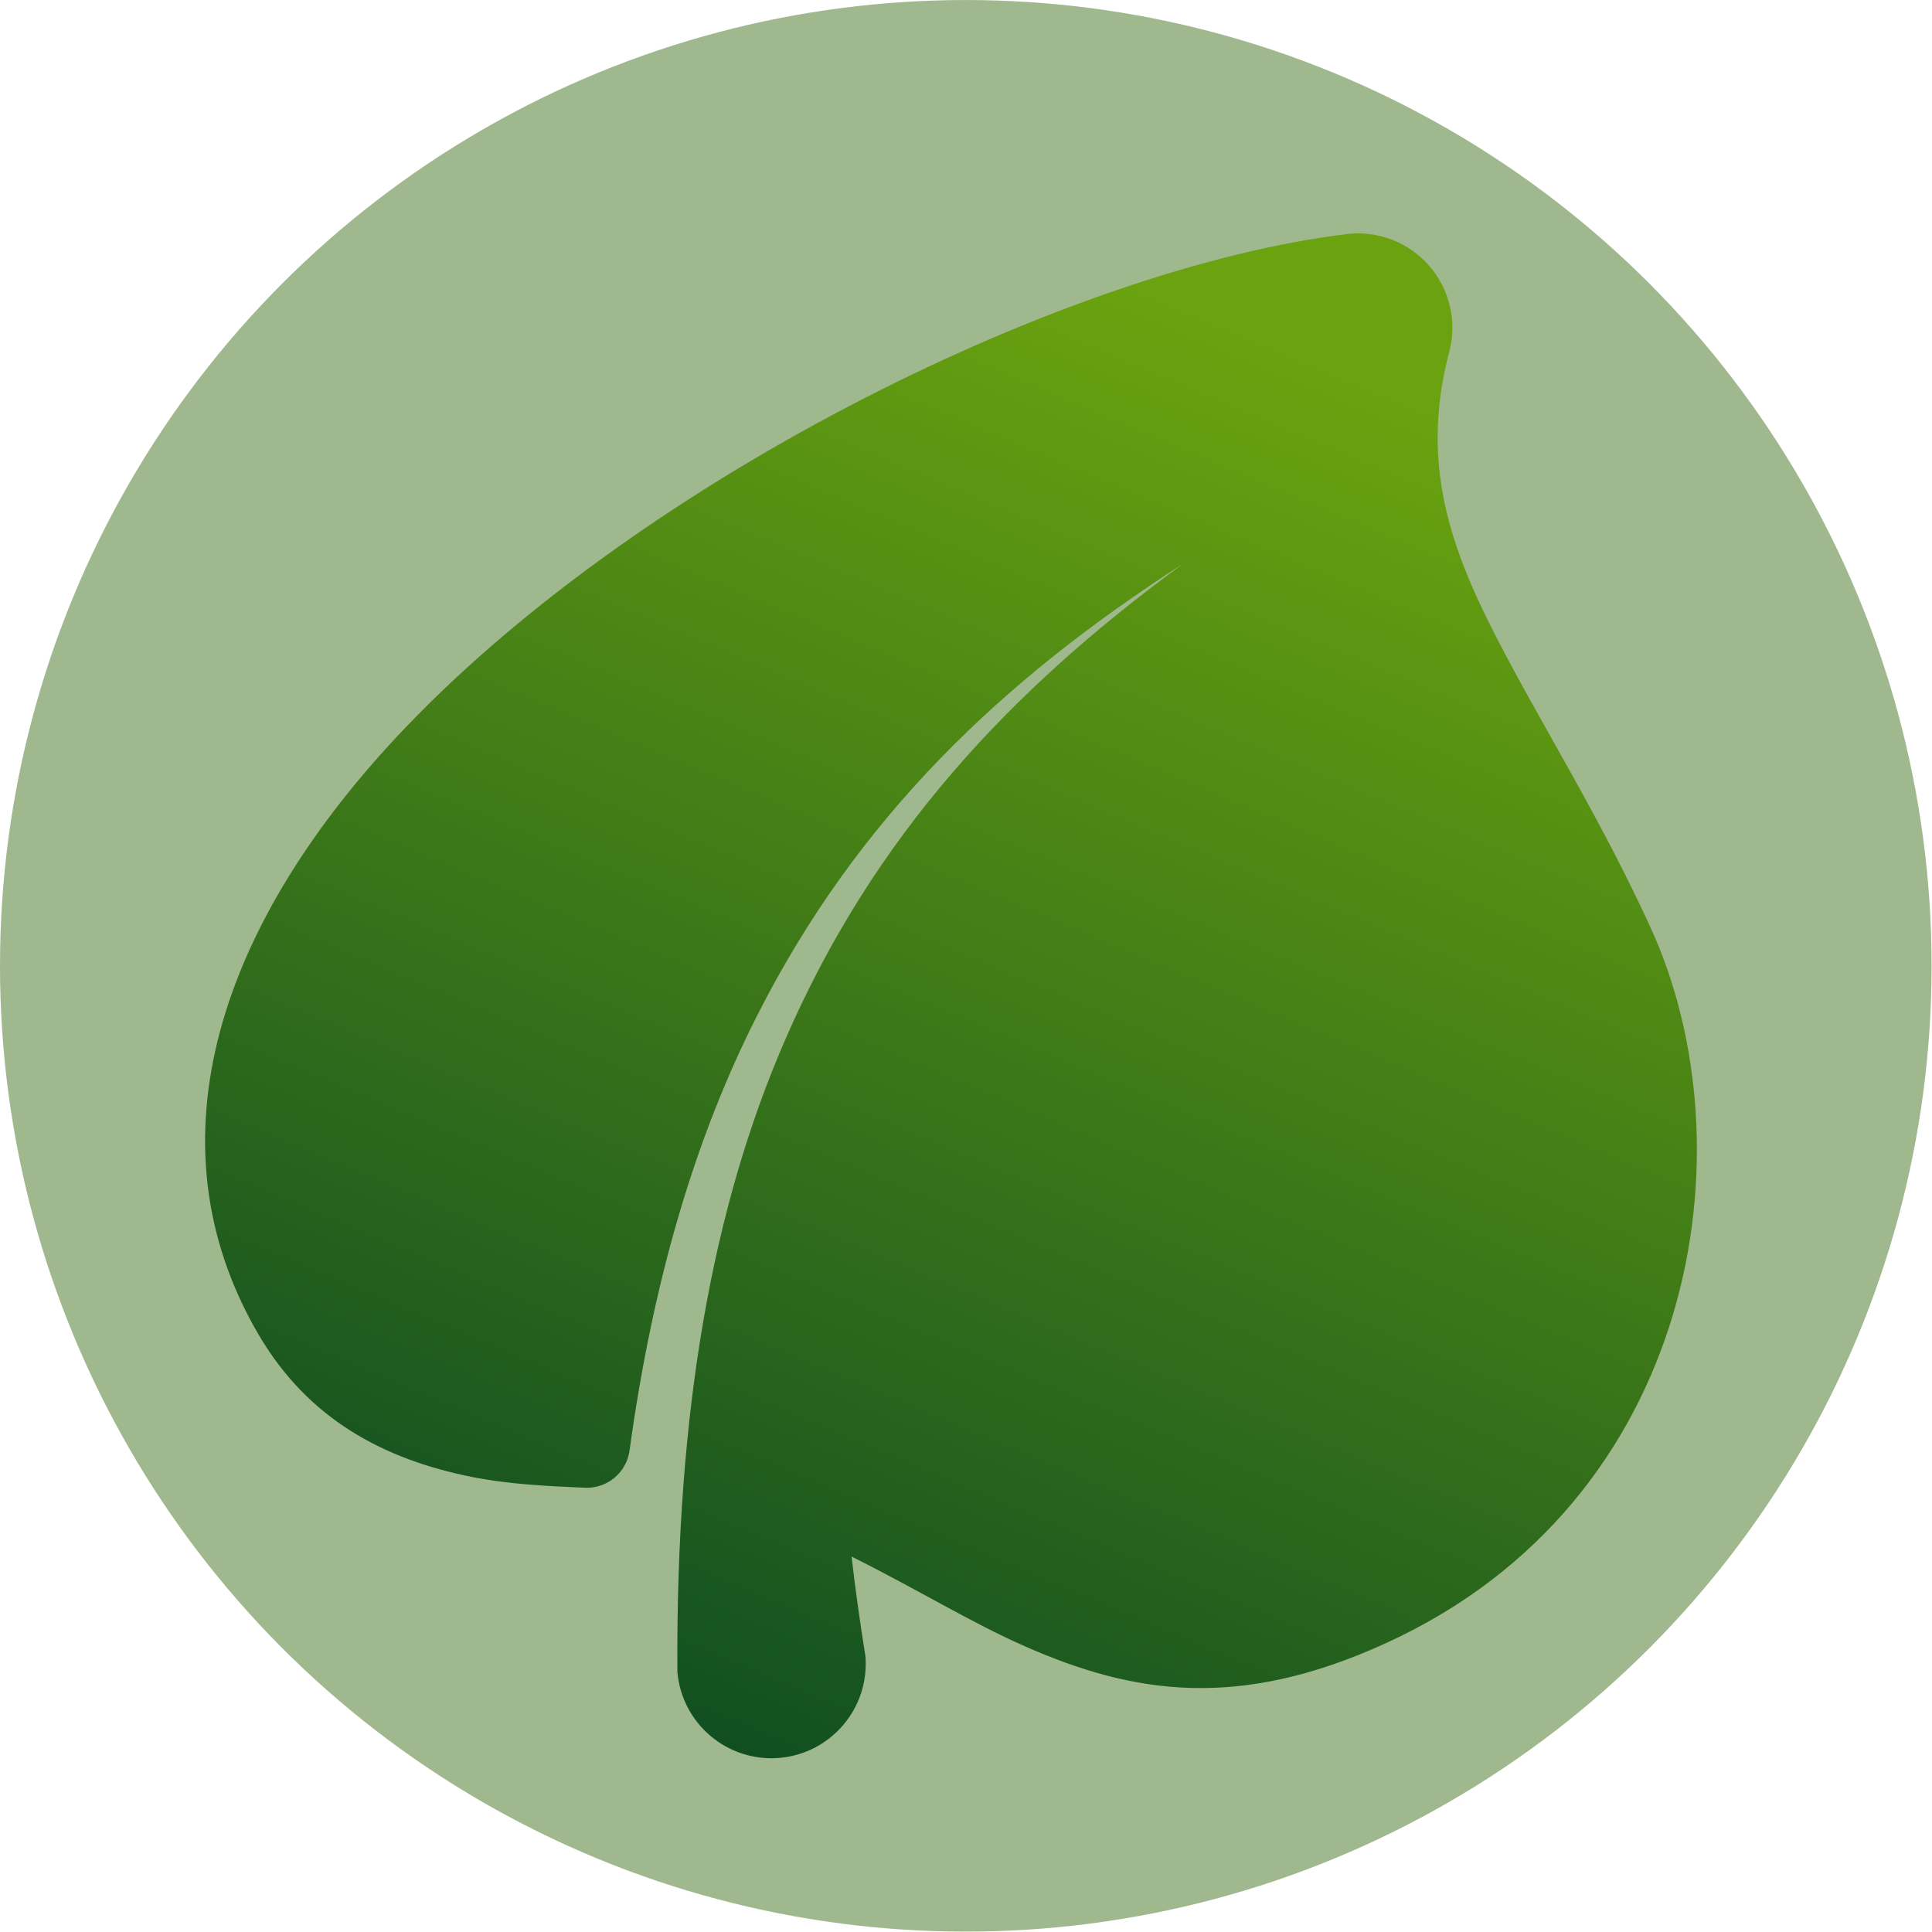 <?xml version="1.0" encoding="UTF-8" standalone="no"?>
<!DOCTYPE svg PUBLIC "-//W3C//DTD SVG 1.1//EN" "http://www.w3.org/Graphics/SVG/1.1/DTD/svg11.dtd">
<svg width="100%" height="100%" viewBox="0 0 4267 4267" version="1.1" xmlns="http://www.w3.org/2000/svg" xmlns:xlink="http://www.w3.org/1999/xlink" xml:space="preserve" xmlns:serif="http://www.serif.com/" style="fill-rule:evenodd;clip-rule:evenodd;stroke-linejoin:round;stroke-miterlimit:2;">
    <g>
        <g transform="matrix(0.923,0,0,0.923,0,328.014)">
            <circle cx="2311" cy="1955.67" r="2311" style="fill:rgb(160,184,142);"/>
        </g>
        <g transform="matrix(1,0,0,1,14,-60)">
            <path d="M2598.62,1305.34C2217.45,1584.16 1915.25,1905.13 1718.62,2359.84C1560.63,2725.17 1478.47,3171.76 1482.06,3752.12C1491.57,3866.71 1592.32,3952.02 1706.9,3942.51C1821.49,3933 1906.81,3832.25 1897.3,3717.66C1885.16,3642.17 1875,3568.95 1866.76,3497.83C2010.61,3569.43 2131.07,3643.86 2249.55,3696C2488.6,3801.2 2720.8,3838.56 3048.53,3688.34C3733.16,3374.53 3855.39,2597.23 3631.51,2108.78C3525.1,1876.64 3406.86,1686.77 3312.05,1508.03C3197.72,1292.5 3117.83,1098.32 3186.82,836.994C3204.45,770.191 3187.82,698.991 3142.42,646.912C3097.01,594.834 3028.75,568.652 2960.16,577.017C2352.33,651.146 1415.15,1108.94 881.605,1666.83C473.588,2093.47 306.423,2579.07 556.935,3007.28C667.16,3195.7 835.268,3283.29 1027.9,3321.92C1108.16,3338.01 1193.82,3342.29 1278.04,3345.8C1327.17,3347.9 1369.81,3312.24 1376.43,3263.52C1428.79,2881.95 1523.26,2569.83 1657.03,2305.24C1880.55,1863.12 2201.43,1560.83 2598.62,1305.34Z" style="fill:url(#_Linear1);"/>
        </g>
    </g>
    <defs>
        <linearGradient id="_Linear1" x1="0" y1="0" x2="1" y2="0" gradientUnits="userSpaceOnUse" gradientTransform="matrix(-1484,3679,-3679,-1484,2929,864)"><stop offset="0" style="stop-color:rgb(106,163,15);stop-opacity:1"/><stop offset="1" style="stop-color:rgb(0,63,37);stop-opacity:1"/></linearGradient>
    </defs>
</svg>
